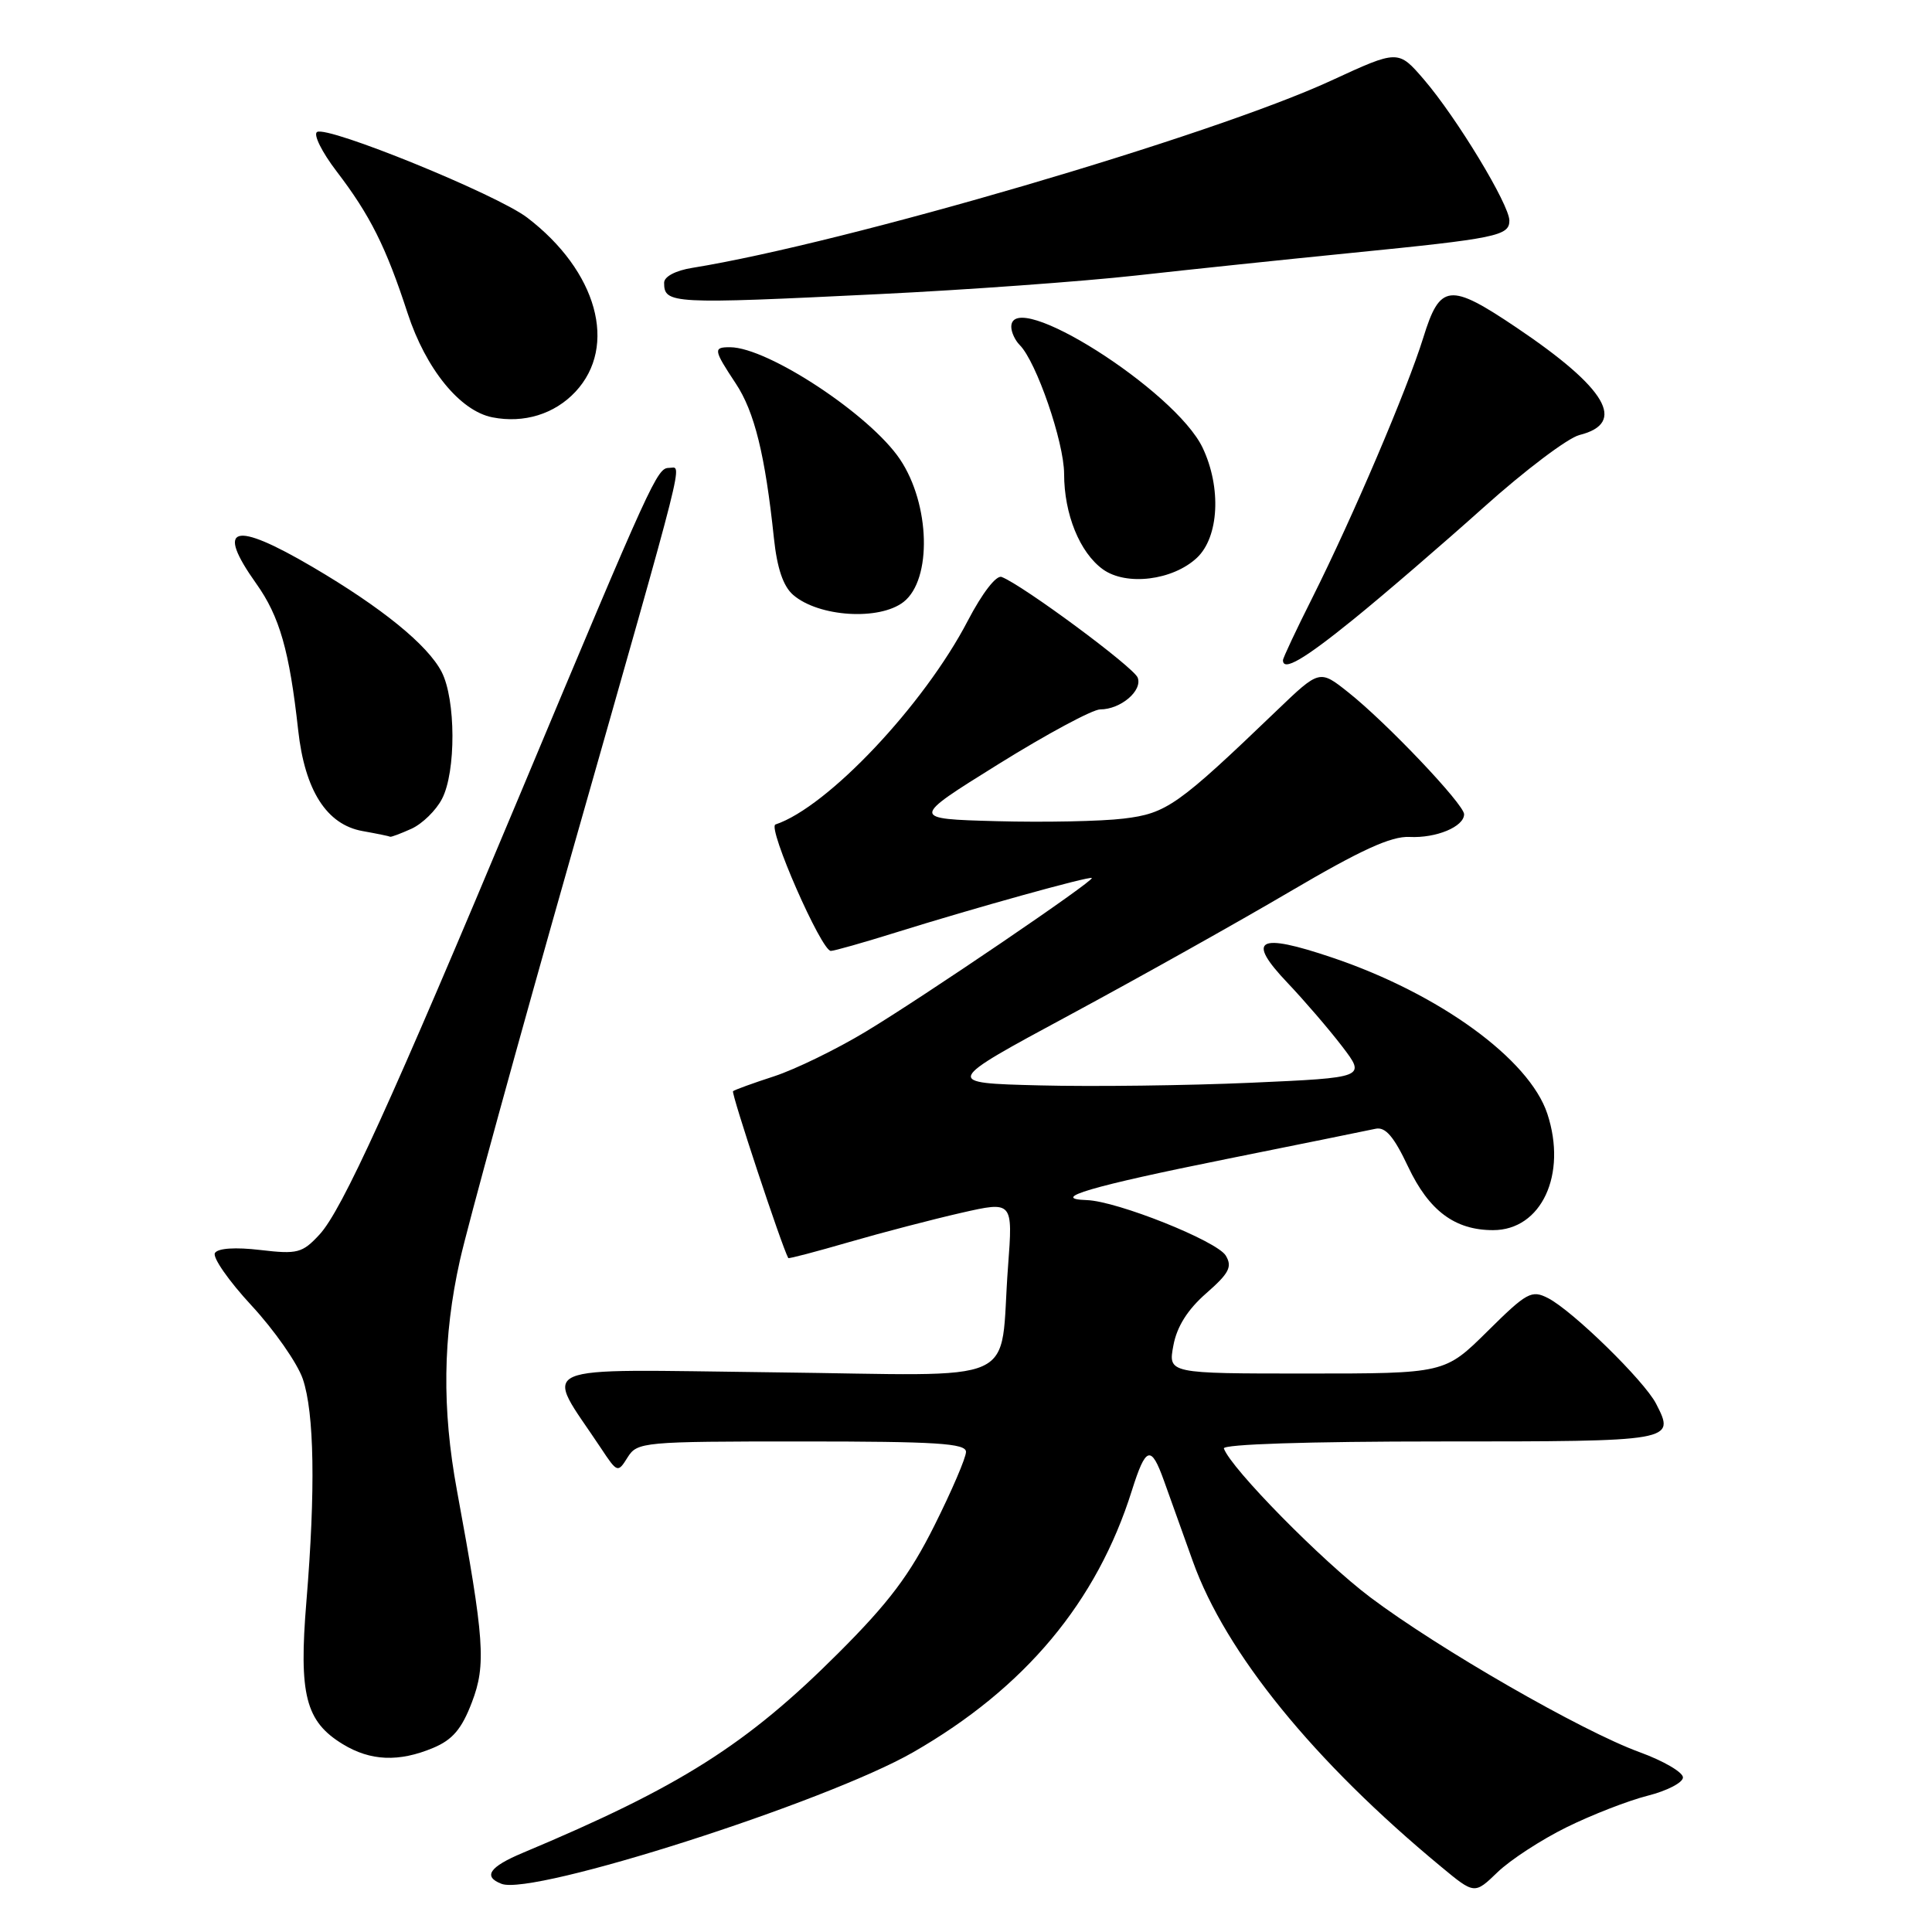 <?xml version="1.0" encoding="UTF-8" standalone="no"?>
<!DOCTYPE svg PUBLIC "-//W3C//DTD SVG 1.1//EN" "http://www.w3.org/Graphics/SVG/1.1/DTD/svg11.dtd" >
<svg xmlns="http://www.w3.org/2000/svg" xmlns:xlink="http://www.w3.org/1999/xlink" version="1.1" viewBox="0 0 256 256">
 <g >
 <path fill="currentColor"
d=" M 207.58 242.12 C 210.92 240.47 215.76 238.59 218.33 237.94 C 220.90 237.29 223.00 236.20 223.00 235.52 C 223.00 234.83 220.41 233.32 217.25 232.17 C 209.57 229.37 190.65 218.48 181.58 211.66 C 175.17 206.84 163.11 194.58 162.17 191.93 C 161.97 191.37 173.31 191.00 190.83 191.00 C 221.92 191.00 222.00 190.99 219.44 186.00 C 217.87 182.95 208.39 173.69 205.13 172.01 C 202.94 170.89 202.32 171.23 197.10 176.40 C 191.44 182.00 191.44 182.00 173.11 182.00 C 154.78 182.00 154.78 182.00 155.48 178.28 C 155.94 175.78 157.37 173.52 159.84 171.36 C 162.87 168.71 163.31 167.85 162.42 166.37 C 161.24 164.43 148.03 159.15 144.00 159.02 C 138.90 158.85 144.60 157.18 162.50 153.58 C 172.40 151.59 181.29 149.78 182.26 149.57 C 183.57 149.28 184.69 150.58 186.59 154.61 C 189.35 160.44 192.78 163.00 197.84 163.00 C 204.25 163.00 207.68 155.63 205.03 147.58 C 202.64 140.34 190.71 131.67 176.54 126.89 C 166.63 123.54 165.08 124.42 170.62 130.25 C 172.84 132.59 176.09 136.37 177.83 138.64 C 181.00 142.79 181.00 142.79 165.75 143.47 C 157.36 143.84 144.77 144.00 137.76 143.82 C 125.02 143.50 125.02 143.50 141.72 134.50 C 150.90 129.55 164.06 122.18 170.96 118.12 C 180.30 112.63 184.33 110.78 186.76 110.90 C 190.30 111.08 194.00 109.54 194.00 107.89 C 194.00 106.58 183.73 95.76 178.67 91.75 C 174.85 88.71 174.85 88.71 169.17 94.16 C 156.07 106.73 154.58 107.79 148.87 108.47 C 145.91 108.83 138.36 108.98 132.07 108.81 C 120.65 108.50 120.65 108.50 132.30 101.25 C 138.71 97.26 144.78 94.00 145.78 94.00 C 148.49 94.00 151.41 91.52 150.75 89.79 C 150.22 88.40 135.48 77.50 132.72 76.45 C 132.01 76.18 130.15 78.59 128.24 82.25 C 122.43 93.42 109.66 106.95 102.75 109.25 C 101.65 109.62 108.83 126.00 110.09 126.00 C 110.53 126.00 114.41 124.90 118.70 123.56 C 128.97 120.35 144.39 116.06 144.67 116.34 C 145.02 116.69 122.37 132.09 114.68 136.72 C 110.83 139.04 105.39 141.69 102.59 142.61 C 99.79 143.52 97.33 144.41 97.13 144.59 C 96.86 144.83 103.58 165.13 104.45 166.70 C 104.51 166.81 108.15 165.85 112.53 164.58 C 116.91 163.31 123.59 161.57 127.36 160.71 C 134.22 159.15 134.22 159.15 133.57 167.82 C 132.35 183.94 136.14 182.23 102.47 181.84 C 69.80 181.46 72.05 180.48 79.61 191.86 C 81.80 195.17 81.86 195.19 83.16 193.11 C 84.44 191.07 85.17 191.00 106.24 191.00 C 124.11 191.00 128.00 191.25 128.00 192.38 C 128.00 193.15 126.12 197.53 123.82 202.13 C 120.55 208.68 117.78 212.36 111.07 219.06 C 98.92 231.20 90.12 236.77 69.25 245.52 C 64.84 247.37 63.96 248.66 66.46 249.62 C 70.64 251.23 109.42 238.82 121.00 232.18 C 135.81 223.68 145.34 212.28 149.98 197.50 C 151.83 191.64 152.52 191.43 154.23 196.20 C 155.08 198.57 156.80 203.37 158.06 206.89 C 162.40 219.02 174.09 233.40 190.94 247.34 C 195.38 251.02 195.38 251.02 198.44 248.07 C 200.12 246.45 204.23 243.77 207.58 242.12 Z  M 57.41 231.60 C 59.96 230.53 61.18 229.11 62.53 225.56 C 64.43 220.59 64.20 217.30 60.55 197.50 C 58.55 186.67 58.67 177.17 60.94 167.00 C 61.99 162.32 68.66 138.03 75.78 113.00 C 91.31 58.40 90.41 62.00 88.65 62.00 C 87.07 62.00 86.43 63.40 68.93 105.20 C 51.79 146.15 45.31 160.38 42.33 163.59 C 40.06 166.04 39.42 166.21 34.49 165.63 C 31.19 165.24 28.87 165.39 28.48 166.03 C 28.13 166.60 30.31 169.73 33.33 172.99 C 36.35 176.25 39.40 180.62 40.12 182.71 C 41.65 187.19 41.82 197.42 40.60 212.20 C 39.58 224.55 40.48 228.10 45.42 231.11 C 49.09 233.35 52.86 233.51 57.41 231.60 Z  M 54.53 109.81 C 55.97 109.15 57.79 107.37 58.57 105.85 C 60.44 102.26 60.40 92.68 58.52 89.03 C 56.66 85.45 50.61 80.53 41.44 75.14 C 30.90 68.95 28.50 69.66 33.96 77.34 C 37.05 81.68 38.35 86.24 39.51 96.75 C 40.39 104.74 43.28 109.27 48.04 110.12 C 49.94 110.46 51.59 110.80 51.70 110.87 C 51.81 110.94 53.09 110.46 54.53 109.81 Z  M 179.37 82.04 C 183.41 78.77 191.16 72.09 196.61 67.21 C 202.05 62.33 207.76 58.02 209.29 57.64 C 215.60 56.06 212.91 51.46 200.95 43.41 C 192.07 37.43 190.81 37.57 188.59 44.75 C 186.46 51.61 179.26 68.49 173.88 79.23 C 171.74 83.48 170.00 87.19 170.00 87.48 C 170.00 89.00 172.76 87.40 179.37 82.04 Z  M 119.74 79.75 C 123.51 76.78 123.26 66.84 119.26 60.87 C 115.32 54.98 101.77 46.04 96.75 46.01 C 94.48 46.00 94.53 46.33 97.49 50.81 C 99.98 54.56 101.39 60.31 102.55 71.33 C 102.97 75.30 103.78 77.69 105.10 78.83 C 108.49 81.76 116.54 82.26 119.74 79.75 Z  M 158.60 73.91 C 161.52 71.16 161.86 64.62 159.36 59.34 C 155.74 51.72 134.00 37.97 134.00 43.30 C 134.00 44.01 134.50 45.10 135.12 45.72 C 137.32 47.92 140.99 58.58 141.00 62.78 C 141.00 68.13 143.07 73.22 146.14 75.44 C 149.24 77.67 155.40 76.91 158.60 73.91 Z  M 76.25 51.91 C 81.89 45.87 79.13 35.91 69.85 28.83 C 65.81 25.75 43.41 16.63 42.01 17.49 C 41.49 17.81 42.65 20.15 44.59 22.69 C 49.04 28.51 51.14 32.70 54.01 41.50 C 56.43 48.90 60.96 54.46 65.25 55.30 C 69.43 56.12 73.48 54.87 76.25 51.91 Z  M 116.50 38.97 C 128.05 38.41 143.35 37.30 150.50 36.51 C 157.65 35.71 170.47 34.37 179.00 33.52 C 198.29 31.60 200.00 31.25 200.00 29.23 C 200.00 27.12 193.01 15.58 188.68 10.54 C 185.27 6.58 185.27 6.58 176.39 10.68 C 160.56 17.99 112.01 32.21 91.75 35.49 C 89.53 35.84 88.00 36.65 88.00 37.46 C 88.00 40.27 88.90 40.32 116.50 38.97 Z "/>
</g>
</svg>